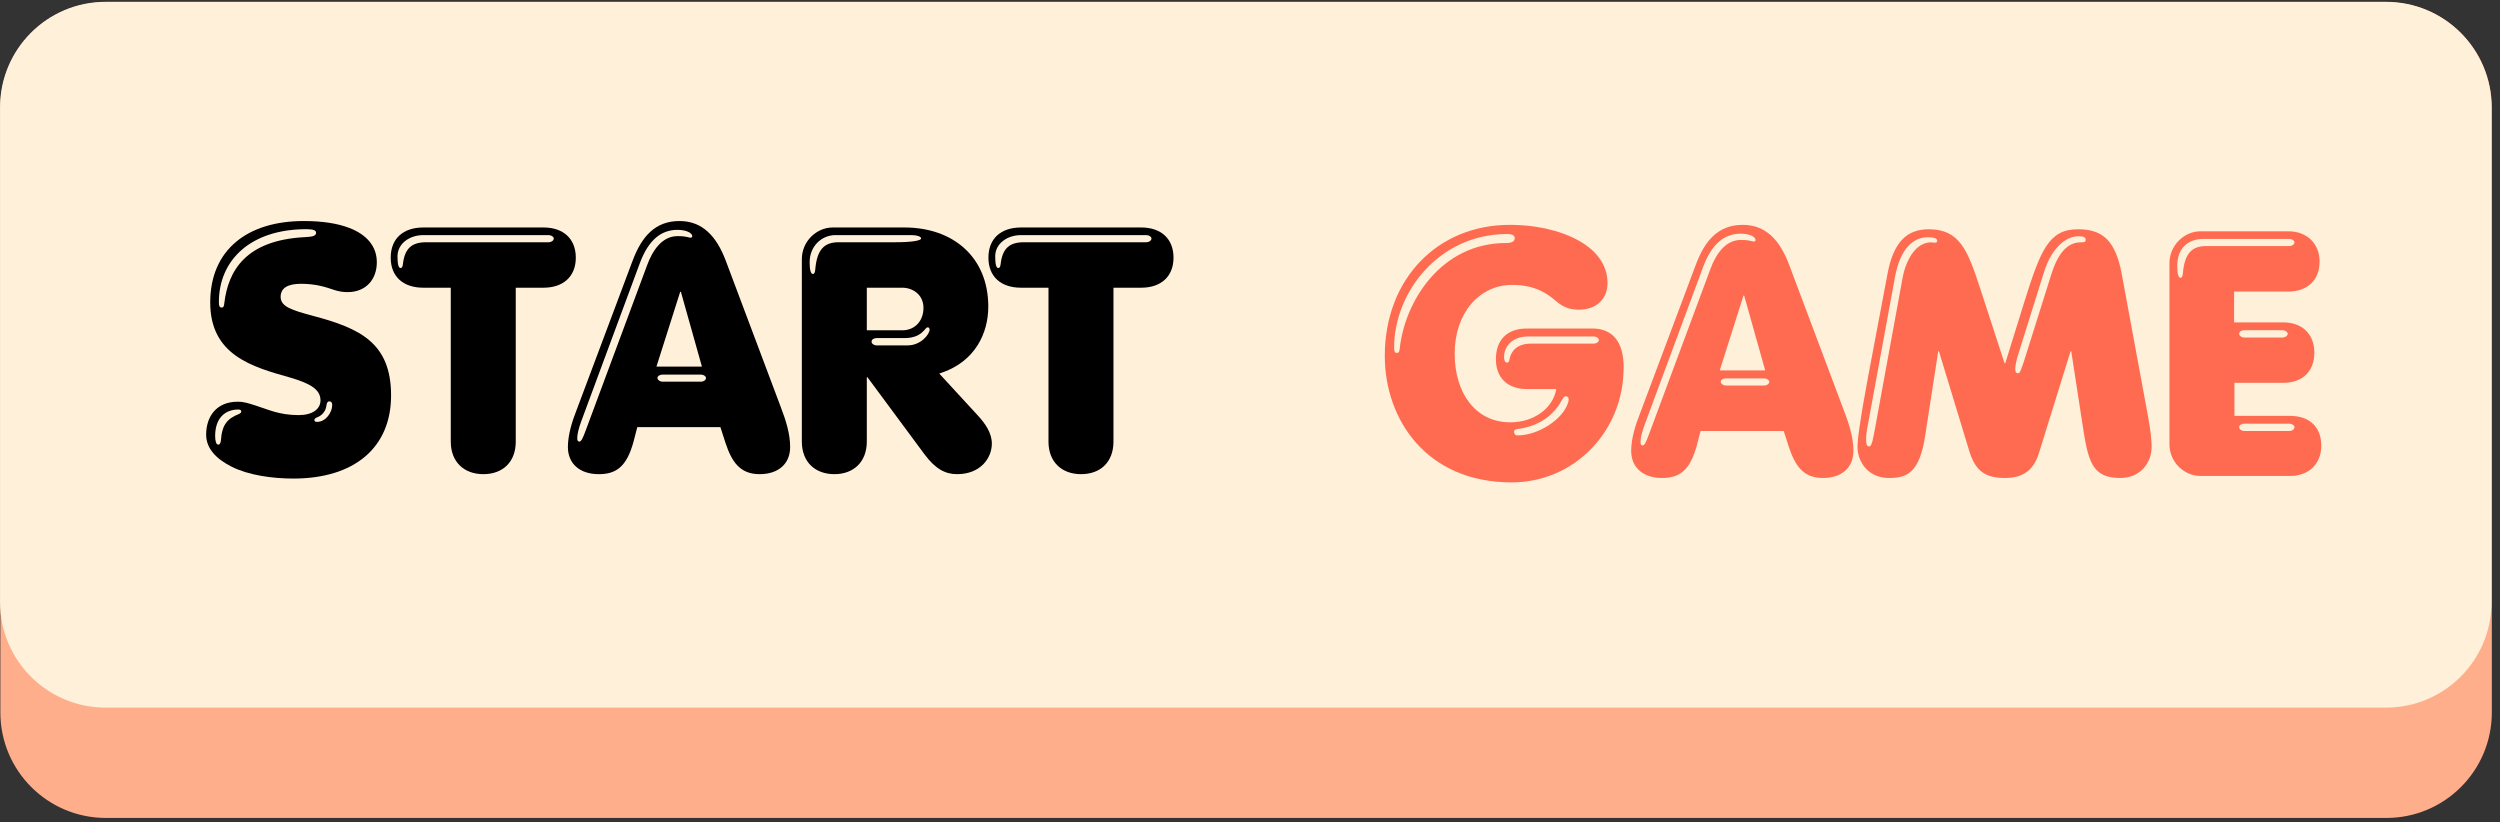 <svg xmlns="http://www.w3.org/2000/svg" xmlns:xlink="http://www.w3.org/1999/xlink" width="307" zoomAndPan="magnify" viewBox="0 0 230.25 75.75" height="101" preserveAspectRatio="xMidYMid meet" version="1.0"><rect x="0" y="0" width="230.25" height="75.75" fill="#333333" stroke="none"/><defs><g/><clipPath id="31015f5b73"><path d="M 0.035 0.199 L 229.496 0.199 L 229.496 75.332 L 0.035 75.332 Z M 0.035 0.199 " clip-rule="nonzero"/></clipPath><clipPath id="e26e0df59f"><path d="M 9.754 0.199 L 219.781 0.199 C 225.148 0.199 229.496 4.551 229.496 9.918 L 229.496 65.617 C 229.496 70.984 225.148 75.332 219.781 75.332 L 9.754 75.332 C 4.387 75.332 0.035 70.984 0.035 65.617 L 0.035 9.918 C 0.035 4.551 4.387 0.199 9.754 0.199 Z M 9.754 0.199 " clip-rule="nonzero"/></clipPath><clipPath id="fc7db55f86"><path d="M 0.004 0.168 L 229.496 0.168 L 229.496 65.172 L 0.004 65.172 Z M 0.004 0.168 " clip-rule="nonzero"/></clipPath><clipPath id="73c7c35528"><path d="M 9.723 0.168 L 219.75 0.168 C 225.117 0.168 229.469 4.52 229.469 9.887 L 229.469 55.453 C 229.469 60.82 225.117 65.172 219.75 65.172 L 9.723 65.172 C 4.355 65.172 0.004 60.82 0.004 55.453 L 0.004 9.887 C 0.004 4.52 4.355 0.168 9.723 0.168 Z M 9.723 0.168 " clip-rule="nonzero"/></clipPath></defs><g clip-path="url(#31015f5b73)"><g clip-path="url(#e26e0df59f)"><path fill="#ffae8c" d="M 0.035 0.199 L 229.547 0.199 L 229.547 75.332 L 0.035 75.332 Z M 0.035 0.199 " fill-opacity="1" fill-rule="nonzero"/></g></g><g clip-path="url(#fc7db55f86)"><g clip-path="url(#73c7c35528)"><path fill="#fff0da" d="M 0.004 0.168 L 229.547 0.168 L 229.547 65.172 L 0.004 65.172 Z M 0.004 0.168 " fill-opacity="1" fill-rule="nonzero"/></g></g><g fill="#ff6b50" fill-opacity="1"><g transform="translate(126.945, 43.834)"><g><path d="M 12.281 0.594 C 18 0.594 22.594 -4.047 22.594 -10 C 22.594 -12.5 21.453 -13.578 19.719 -13.578 L 13.672 -13.578 C 11.891 -13.578 10.828 -12.562 10.828 -10.75 C 10.828 -9.047 11.891 -8 13.703 -8 L 16.391 -8 C 16.078 -6.203 14.297 -4.938 12.156 -4.938 C 8.953 -4.938 7.031 -7.625 7.031 -11.266 C 7.031 -15.031 9.328 -17.594 12.312 -17.594 C 14.594 -17.594 15.688 -16.672 16.359 -16.109 C 17.016 -15.531 17.656 -15.312 18.484 -15.312 C 20.125 -15.312 21.109 -16.359 21.109 -17.75 C 21.109 -19.266 20.281 -20.5 18.922 -21.391 C 17.219 -22.5 14.75 -23.125 12.094 -23.125 C 5.5 -23.125 0.594 -18.188 0.594 -11.047 C 0.594 -5.281 4.359 0.594 12.281 0.594 Z M 1.703 -11.328 C 1.516 -11.328 1.453 -11.484 1.453 -11.828 C 1.453 -16.859 5.531 -22.281 11.891 -22.281 C 12.344 -22.281 12.562 -22.141 12.562 -21.891 C 12.562 -21.641 12.344 -21.453 11.766 -21.453 C 5.766 -21.453 2.438 -16.078 1.969 -11.734 C 1.938 -11.453 1.891 -11.328 1.703 -11.328 Z M 11.859 -10.438 C 11.672 -10.438 11.578 -10.656 11.578 -10.922 C 11.578 -11.953 12.344 -12.844 13.797 -12.844 L 19.844 -12.844 C 20.094 -12.844 20.312 -12.688 20.312 -12.531 C 20.312 -12.344 20.094 -12.188 19.844 -12.188 L 14.078 -12.188 C 12.75 -12.188 12.25 -11.484 12.094 -10.828 C 12.062 -10.594 12.016 -10.438 11.859 -10.438 Z M 12.812 -3.734 C 12.625 -3.734 12.5 -3.859 12.5 -4.047 C 12.5 -4.234 12.594 -4.297 12.875 -4.328 C 13.922 -4.469 14.875 -4.844 15.625 -5.438 C 16.141 -5.859 16.578 -6.391 16.797 -6.797 C 17.016 -7.219 17.156 -7.344 17.25 -7.344 C 17.375 -7.344 17.531 -7.25 17.531 -7.062 C 17.531 -6.797 17.406 -6.547 17.281 -6.297 C 16.641 -5.031 14.625 -3.734 12.812 -3.734 Z M 12.812 -3.734 "/></g></g></g><g fill="#ff6b50" fill-opacity="1"><g transform="translate(150.325, 43.834)"><g><path d="M 2.75 0.188 C 4.297 0.188 5.312 -0.438 5.953 -2.812 L 6.297 -4.141 L 13.953 -4.141 L 14.422 -2.688 C 15 -0.953 15.75 0.188 17.562 0.188 C 19.297 0.188 20.375 -0.766 20.375 -2.312 C 20.375 -3.516 20 -4.719 19.516 -5.984 L 14.453 -19.453 C 13.609 -21.703 12.312 -23.125 10.188 -23.125 C 7.938 -23.125 6.703 -21.703 5.859 -19.453 L 0.672 -5.625 C 0.312 -4.719 -0.094 -3.453 -0.094 -2.312 C -0.094 -0.766 1.016 0.188 2.75 0.188 Z M 0.953 -2.812 C 0.828 -2.812 0.766 -2.906 0.766 -3.125 C 0.766 -3.422 0.859 -3.953 1.172 -4.781 L 6.516 -19.203 C 7.344 -21.453 8.547 -22.312 10 -22.312 C 10.828 -22.312 11.359 -22.016 11.359 -21.734 C 11.359 -21.641 11.297 -21.547 11.078 -21.609 C 10.688 -21.703 10.5 -21.734 10 -21.734 C 8.578 -21.734 7.688 -20.406 7.188 -19.016 L 1.578 -3.922 C 1.234 -2.969 1.109 -2.812 0.953 -2.812 Z M 8.062 -9.719 L 10.25 -16.609 L 10.312 -16.609 L 12.25 -9.719 Z M 8.641 -8.328 C 8.391 -8.328 8.156 -8.484 8.156 -8.672 C 8.156 -8.859 8.391 -8.984 8.641 -8.984 L 12.156 -8.984 C 12.406 -8.984 12.625 -8.828 12.625 -8.672 C 12.625 -8.484 12.406 -8.328 12.156 -8.328 Z M 8.641 -8.328 "/></g></g></g><g fill="#ff6b50" fill-opacity="1"><g transform="translate(170.605, 43.834)"><g><path d="M 3.359 0.188 C 4.906 0.188 6.172 -0.156 6.703 -3.703 L 7.906 -11.484 L 7.969 -11.484 L 10.75 -2.344 C 11.297 -0.531 12.156 0.188 14.047 0.188 C 15.812 0.188 16.703 -0.594 17.188 -2.125 L 20.094 -11.484 L 20.156 -11.484 L 21.297 -4.078 C 21.766 -1.078 22.281 0.188 24.672 0.188 C 26.516 0.188 27.562 -1.203 27.562 -2.688 C 27.562 -3.062 27.5 -4.109 27.203 -5.625 L 24.812 -18.578 C 24.234 -21.703 23.031 -22.719 20.781 -22.719 C 18.094 -22.719 17.344 -20.844 15.812 -15.953 L 14.078 -10.375 L 14.016 -10.375 L 11.766 -17.281 C 10.625 -20.75 9.906 -22.719 7.031 -22.719 C 5.125 -22.719 3.797 -21.672 3.234 -18.609 L 1.453 -9.172 C 0.625 -4.75 0.469 -3.234 0.469 -2.688 C 0.469 -1.234 1.516 0.188 3.359 0.188 Z M 15.25 -9.453 C 15.094 -9.453 15 -9.562 15 -9.844 C 15 -10.156 15.094 -10.656 15.344 -11.422 L 17.656 -18.797 C 18.391 -21.109 19.719 -22.078 20.844 -22.078 C 21.328 -22.078 21.484 -21.953 21.484 -21.766 C 21.484 -21.516 21.359 -21.516 21.016 -21.516 C 19.578 -21.516 18.797 -20.062 18.344 -18.641 L 15.812 -10.594 C 15.5 -9.625 15.406 -9.453 15.25 -9.453 Z M 1.516 -2.719 C 1.359 -2.719 1.266 -2.875 1.266 -3.328 C 1.266 -3.641 1.297 -4.078 1.422 -4.688 L 3.922 -18.312 C 4.422 -21.016 5.656 -21.984 6.953 -21.984 C 7.438 -21.984 7.812 -21.891 7.812 -21.672 C 7.812 -21.578 7.781 -21.484 7.625 -21.484 C 7.594 -21.484 7.594 -21.484 7.562 -21.484 L 7.25 -21.516 C 5.859 -21.516 4.938 -19.938 4.625 -18.25 L 2 -3.922 C 1.797 -2.844 1.703 -2.719 1.516 -2.719 Z M 1.516 -2.719 "/></g></g></g><g fill="#ff6b50" fill-opacity="1"><g transform="translate(198.635, 43.834)"><g><path d="M 4.016 0 L 12.312 0 C 13.984 0 15.156 -1.109 15.156 -2.781 C 15.156 -4.562 14.016 -5.531 12.281 -5.531 L 7.156 -5.531 L 7.156 -8.578 L 11.672 -8.578 C 13.422 -8.578 14.516 -9.625 14.516 -11.359 C 14.516 -13.094 13.359 -14.141 11.672 -14.141 L 7.125 -14.141 L 7.125 -16.984 L 12.156 -16.984 C 13.797 -16.984 15 -17.969 15 -19.75 C 15 -21.422 13.797 -22.531 12.156 -22.531 L 4.016 -22.531 C 2.531 -22.531 1.172 -21.234 1.172 -19.609 L 1.172 -2.906 C 1.172 -1.266 2.531 0 4.016 0 Z M 2.188 -18.25 C 2 -18.25 1.891 -18.609 1.891 -19.328 C 1.891 -21.047 2.938 -21.828 4.297 -21.828 L 12.219 -21.828 C 12.469 -21.828 12.688 -21.672 12.688 -21.516 C 12.688 -21.328 12.469 -21.172 12.219 -21.172 L 4.562 -21.172 C 3.234 -21.172 2.562 -20.5 2.406 -18.641 C 2.375 -18.422 2.344 -18.25 2.188 -18.25 Z M 8.062 -12.75 C 7.812 -12.75 7.594 -12.906 7.594 -13.094 C 7.594 -13.281 7.812 -13.422 8.062 -13.422 L 11.578 -13.422 C 11.828 -13.422 12.062 -13.25 12.062 -13.094 C 12.062 -12.906 11.828 -12.75 11.578 -12.75 Z M 8.062 -4.141 C 7.812 -4.141 7.594 -4.297 7.594 -4.5 C 7.594 -4.688 7.812 -4.812 8.062 -4.812 L 12.219 -4.812 C 12.469 -4.812 12.688 -4.656 12.688 -4.5 C 12.688 -4.297 12.469 -4.141 12.219 -4.141 Z M 8.062 -4.141 "/></g></g></g><g fill="#000000" fill-opacity="1"><g transform="translate(18.893, 43.482)"><g><path d="M 8.125 0.594 C 13.703 0.594 17.125 -2.219 17.125 -7.062 C 17.125 -11.922 14.234 -13.25 9.938 -14.391 C 8.031 -14.906 6.953 -15.219 6.953 -16.141 C 6.953 -16.984 7.656 -17.344 8.828 -17.344 C 10.219 -17.344 11.078 -17.047 11.922 -16.766 C 12.312 -16.641 12.688 -16.578 13.125 -16.578 C 14.812 -16.578 15.812 -17.75 15.812 -19.328 C 15.812 -20.75 14.938 -21.859 13.25 -22.5 C 12.188 -22.906 10.797 -23.125 9.078 -23.125 C 3.891 -23.125 0.469 -20.469 0.469 -15.625 C 0.469 -10.75 4.359 -9.688 7.844 -8.703 C 9.719 -8.156 10.625 -7.594 10.625 -6.609 C 10.625 -5.797 9.875 -5.25 8.609 -5.25 C 6.797 -5.25 5.734 -5.797 4.625 -6.141 C 4.016 -6.328 3.609 -6.484 3 -6.484 C 1.016 -6.484 0.094 -5.094 0.094 -3.453 C 0.094 -2.156 1.047 -1.203 2.438 -0.5 C 3.984 0.281 6.172 0.594 8.125 0.594 Z M 1.516 -15.156 C 1.328 -15.156 1.266 -15.312 1.266 -15.656 C 1.266 -19.547 4.203 -22.375 9.328 -22.375 C 10 -22.375 10.219 -22.25 10.219 -22.047 C 10.219 -21.766 9.938 -21.672 9.172 -21.641 C 3.766 -21.359 2.125 -18.578 1.766 -15.562 C 1.734 -15.281 1.703 -15.156 1.516 -15.156 Z M 10.312 -4.625 C 10.156 -4.625 10.062 -4.688 10.062 -4.781 C 10.062 -4.875 10.125 -4.969 10.281 -5.031 C 10.797 -5.219 11.109 -5.625 11.172 -6.141 C 11.203 -6.359 11.266 -6.516 11.422 -6.516 C 11.609 -6.516 11.703 -6.422 11.703 -6.172 C 11.703 -5.5 11.109 -4.625 10.312 -4.625 Z M 1.203 -2.531 C 1.016 -2.531 0.922 -2.875 0.922 -3.328 C 0.922 -4.969 1.828 -5.766 3.062 -5.766 C 3.234 -5.766 3.328 -5.688 3.328 -5.594 C 3.328 -5.5 3.266 -5.406 3.094 -5.344 C 2.094 -4.938 1.547 -4.422 1.453 -2.906 C 1.422 -2.688 1.359 -2.531 1.203 -2.531 Z M 1.203 -2.531 "/></g></g></g><g fill="#000000" fill-opacity="1"><g transform="translate(36.61, 43.482)"><g><path d="M 7.906 0.188 C 9.688 0.188 10.891 -0.922 10.891 -2.812 L 10.891 -16.984 L 13.453 -16.984 C 15.25 -16.984 16.422 -18 16.422 -19.75 C 16.422 -21.516 15.25 -22.531 13.453 -22.531 L 2.375 -22.531 C 0.531 -22.531 -0.625 -21.516 -0.625 -19.75 C -0.625 -18 0.531 -16.984 2.375 -16.984 L 4.906 -16.984 L 4.906 -2.812 C 4.906 -0.922 6.141 0.188 7.906 0.188 Z M 0.281 -18.797 C 0.094 -18.797 0 -19.141 0 -19.875 C 0 -21.047 1.109 -21.828 2.375 -21.828 L 13.922 -21.828 C 14.172 -21.828 14.391 -21.672 14.391 -21.516 C 14.391 -21.328 14.172 -21.172 13.922 -21.172 L 2.656 -21.172 C 1.328 -21.172 0.672 -20.625 0.5 -19.172 C 0.469 -18.953 0.438 -18.797 0.281 -18.797 Z M 0.281 -18.797 "/></g></g></g><g fill="#000000" fill-opacity="1"><g transform="translate(52.397, 43.482)"><g><path d="M 2.75 0.188 C 4.297 0.188 5.312 -0.438 5.953 -2.812 L 6.297 -4.141 L 13.953 -4.141 L 14.422 -2.688 C 15 -0.953 15.75 0.188 17.562 0.188 C 19.297 0.188 20.375 -0.766 20.375 -2.312 C 20.375 -3.516 20 -4.719 19.516 -5.984 L 14.453 -19.453 C 13.609 -21.703 12.312 -23.125 10.188 -23.125 C 7.938 -23.125 6.703 -21.703 5.859 -19.453 L 0.672 -5.625 C 0.312 -4.719 -0.094 -3.453 -0.094 -2.312 C -0.094 -0.766 1.016 0.188 2.75 0.188 Z M 0.953 -2.812 C 0.828 -2.812 0.766 -2.906 0.766 -3.125 C 0.766 -3.422 0.859 -3.953 1.172 -4.781 L 6.516 -19.203 C 7.344 -21.453 8.547 -22.312 10 -22.312 C 10.828 -22.312 11.359 -22.016 11.359 -21.734 C 11.359 -21.641 11.297 -21.547 11.078 -21.609 C 10.688 -21.703 10.5 -21.734 10 -21.734 C 8.578 -21.734 7.688 -20.406 7.188 -19.016 L 1.578 -3.922 C 1.234 -2.969 1.109 -2.812 0.953 -2.812 Z M 8.062 -9.719 L 10.25 -16.609 L 10.312 -16.609 L 12.25 -9.719 Z M 8.641 -8.328 C 8.391 -8.328 8.156 -8.484 8.156 -8.672 C 8.156 -8.859 8.391 -8.984 8.641 -8.984 L 12.156 -8.984 C 12.406 -8.984 12.625 -8.828 12.625 -8.672 C 12.625 -8.484 12.406 -8.328 12.156 -8.328 Z M 8.641 -8.328 "/></g></g></g><g fill="#000000" fill-opacity="1"><g transform="translate(72.677, 43.482)"><g><path d="M 4.172 0.188 C 5.922 0.188 7.156 -0.922 7.156 -2.812 L 7.156 -8.734 L 7.219 -8.734 L 12.469 -1.641 C 13.484 -0.281 14.391 0.188 15.469 0.188 C 17.656 0.188 18.672 -1.328 18.672 -2.625 C 18.672 -3.609 18.062 -4.469 17.406 -5.188 L 13.828 -9.078 L 14.016 -9.141 C 17.125 -10.188 18.344 -12.781 18.344 -15.25 C 18.344 -19.75 15.156 -22.531 10.625 -22.531 L 4.016 -22.531 C 2.531 -22.531 1.172 -21.266 1.172 -19.609 L 1.172 -2.812 C 1.172 -0.922 2.406 0.188 4.172 0.188 Z M 2.188 -18.25 C 2 -18.25 1.891 -18.609 1.891 -19.328 C 1.891 -20.812 3 -21.828 4.266 -21.828 L 11.266 -21.828 C 11.766 -21.828 12.156 -21.703 12.156 -21.516 C 12.156 -21.328 11.328 -21.172 9.812 -21.172 L 4.562 -21.172 C 3.234 -21.172 2.562 -20.5 2.406 -18.641 C 2.375 -18.422 2.344 -18.25 2.188 -18.25 Z M 7.156 -13.062 L 7.156 -16.984 L 10.438 -16.984 C 11.328 -16.984 12.375 -16.391 12.375 -15.125 C 12.375 -13.891 11.547 -13.062 10.438 -13.062 Z M 8.062 -11.672 C 7.812 -11.672 7.594 -11.828 7.594 -12.016 C 7.594 -12.219 7.812 -12.344 8.062 -12.344 L 10.625 -12.344 C 12.219 -12.344 12.5 -13.281 12.719 -13.328 C 12.875 -13.359 12.938 -13.25 12.938 -13.125 C 12.938 -12.688 12.125 -11.672 10.922 -11.672 Z M 8.062 -11.672 "/></g></g></g><g fill="#000000" fill-opacity="1"><g transform="translate(91.659, 43.482)"><g><path d="M 7.906 0.188 C 9.688 0.188 10.891 -0.922 10.891 -2.812 L 10.891 -16.984 L 13.453 -16.984 C 15.25 -16.984 16.422 -18 16.422 -19.75 C 16.422 -21.516 15.25 -22.531 13.453 -22.531 L 2.375 -22.531 C 0.531 -22.531 -0.625 -21.516 -0.625 -19.75 C -0.625 -18 0.531 -16.984 2.375 -16.984 L 4.906 -16.984 L 4.906 -2.812 C 4.906 -0.922 6.141 0.188 7.906 0.188 Z M 0.281 -18.797 C 0.094 -18.797 0 -19.141 0 -19.875 C 0 -21.047 1.109 -21.828 2.375 -21.828 L 13.922 -21.828 C 14.172 -21.828 14.391 -21.672 14.391 -21.516 C 14.391 -21.328 14.172 -21.172 13.922 -21.172 L 2.656 -21.172 C 1.328 -21.172 0.672 -20.625 0.5 -19.172 C 0.469 -18.953 0.438 -18.797 0.281 -18.797 Z M 0.281 -18.797 "/></g></g></g></svg>